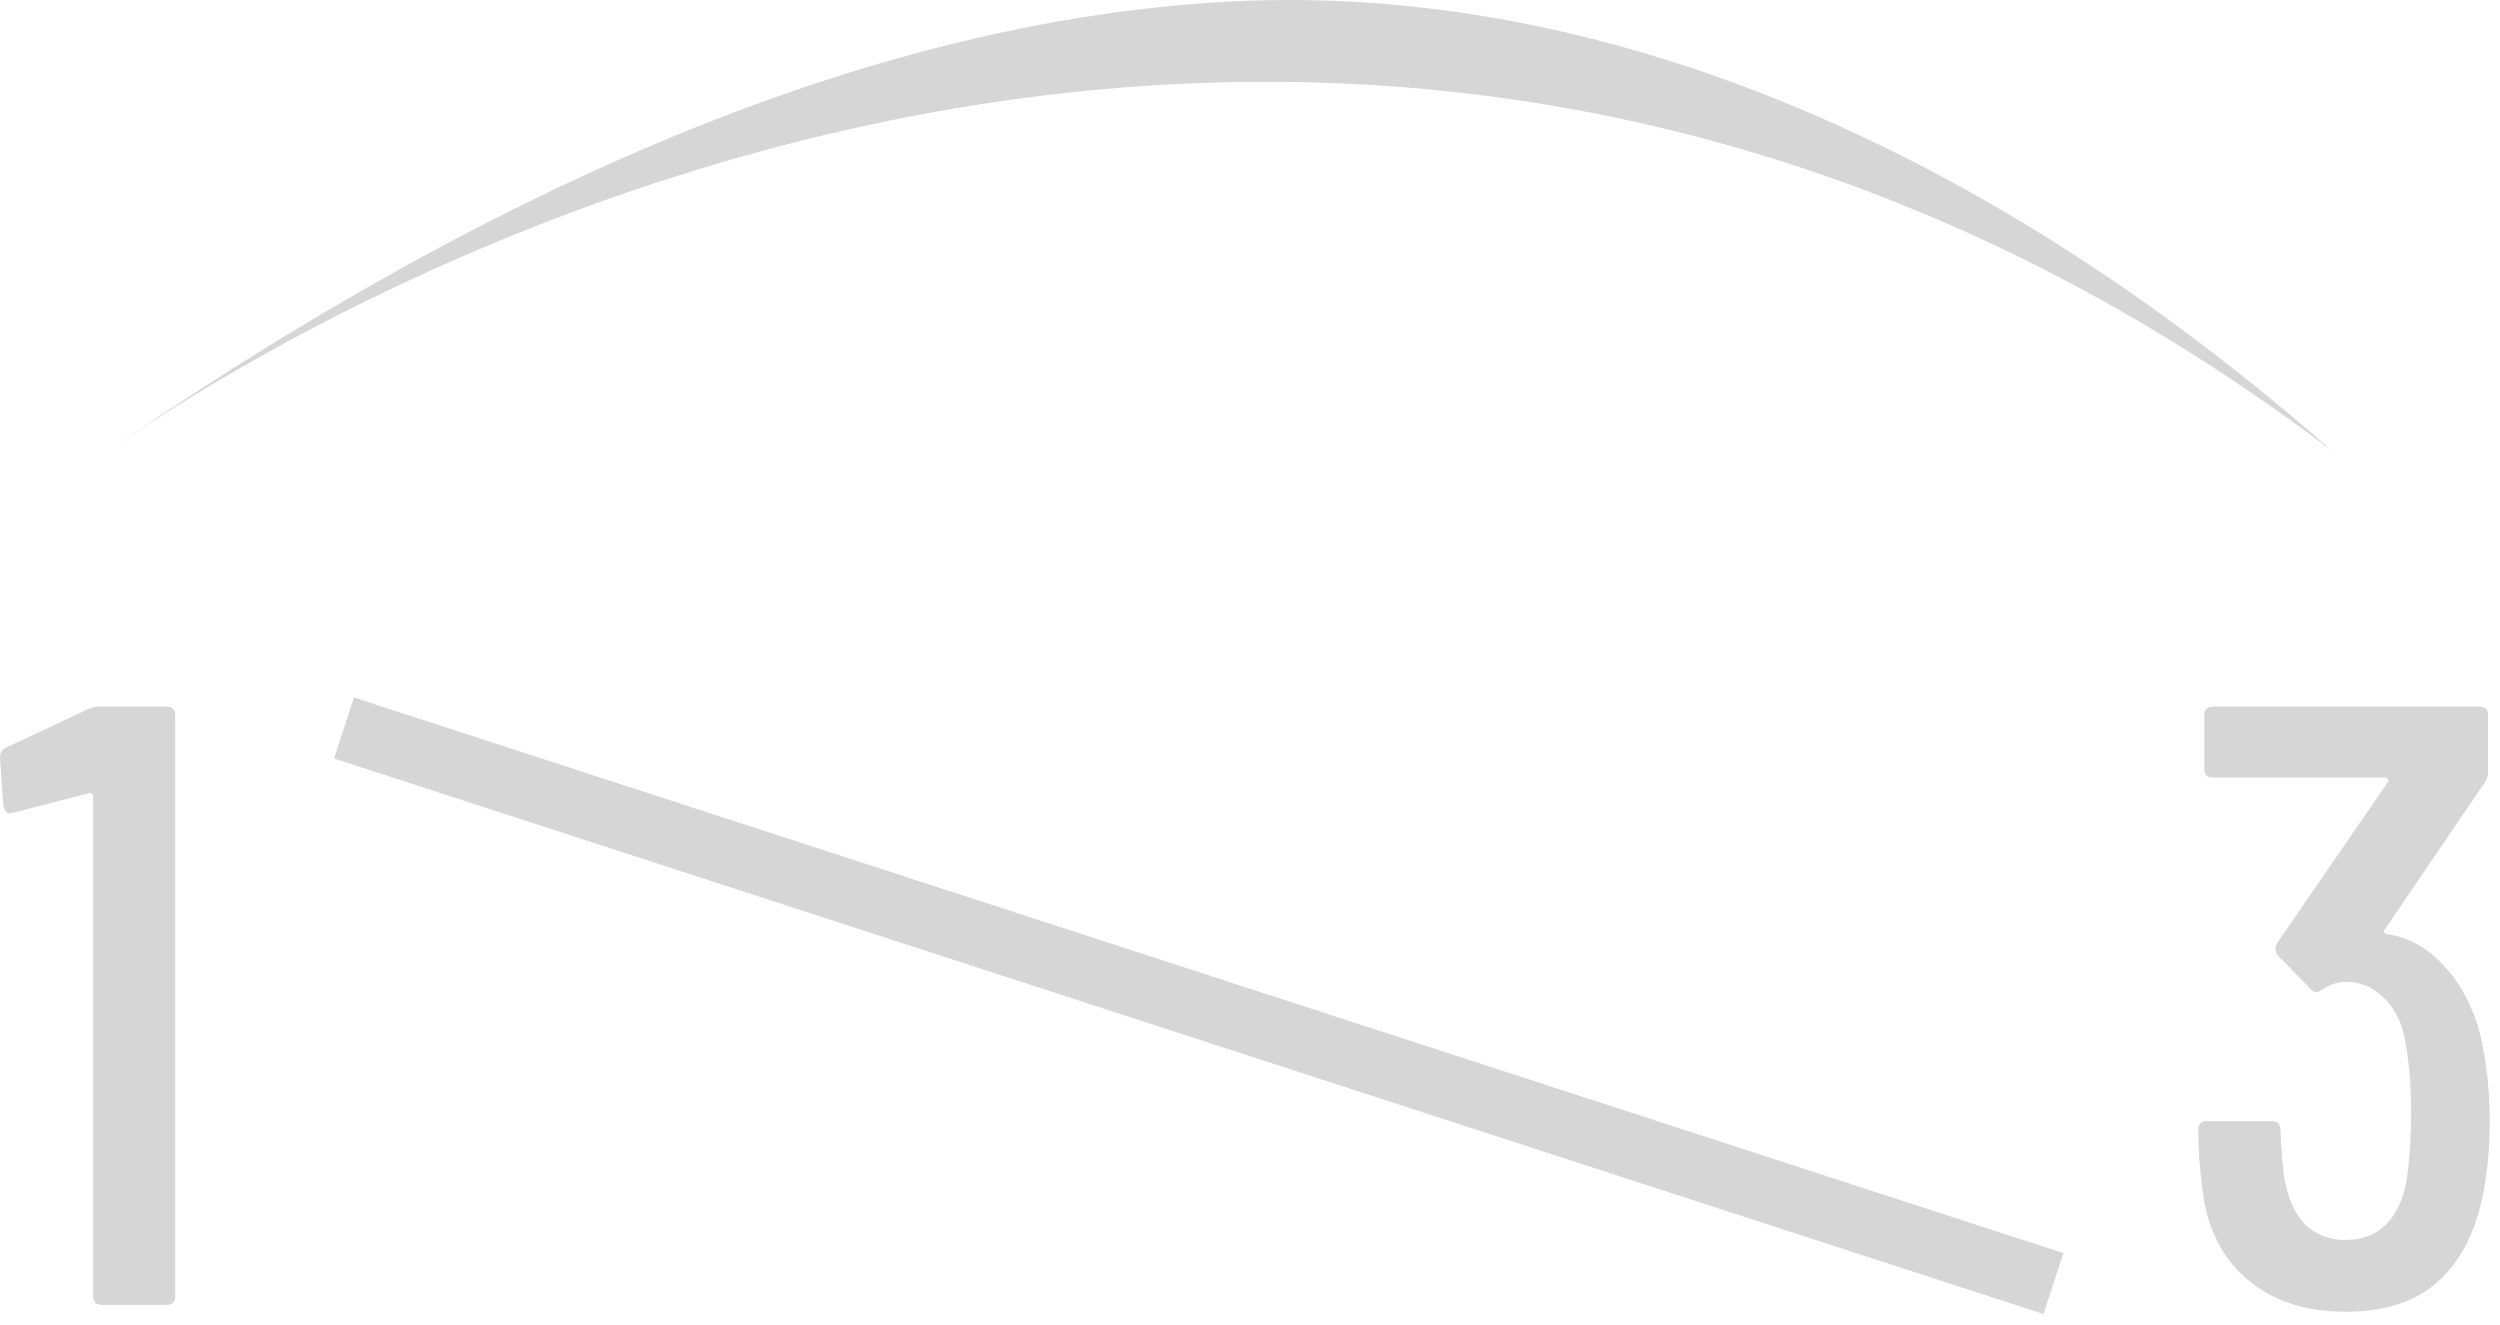 <svg width="117" height="62" viewBox="0 0 117 62" fill="none" xmlns="http://www.w3.org/2000/svg">
<path fill-rule="evenodd" clip-rule="evenodd" d="M5.1 21.069C24.6 7.736 68.1 -9.93 109.1 21.069C92.9 6.827 74.882 -0.823 57.6 0.07C36.05 1.184 15.921 13.67 5.1 21.069ZM4.6 33.07C4.44 33.07 4.28 33.11 4.12 33.19L0.28 34.99C0.093 35.07 0 35.23 0 35.47L0.16 37.71C0.213 37.95 0.32 38.07 0.48 38.07L0.64 38.03L4.2 37.11C4.227 37.084 4.253 37.097 4.28 37.15C4.333 37.177 4.36 37.217 4.36 37.27V60.67C4.36 60.937 4.493 61.07 4.76 61.07H7.8C8.067 61.07 8.2 60.937 8.2 60.67V33.47C8.2 33.204 8.067 33.07 7.8 33.07H4.6ZM116.08 48.43C116.373 49.737 116.52 51.084 116.52 52.47C116.52 53.804 116.4 55.017 116.16 56.11C115.787 57.817 115.08 59.124 114.04 60.03C113 60.937 111.573 61.39 109.76 61.39C107.893 61.39 106.36 60.884 105.16 59.87C103.987 58.857 103.293 57.47 103.08 55.71C102.947 54.724 102.88 53.777 102.88 52.87C102.88 52.604 103.013 52.47 103.28 52.47H106.32C106.587 52.47 106.72 52.604 106.72 52.87C106.773 53.964 106.84 54.737 106.92 55.19C107.08 56.097 107.4 56.804 107.88 57.31C108.387 57.79 109.013 58.03 109.76 58.03C111.253 58.03 112.2 57.164 112.6 55.43C112.76 54.417 112.84 53.297 112.84 52.07C112.84 50.63 112.72 49.377 112.48 48.31C112.267 47.564 111.92 46.99 111.44 46.59C110.987 46.164 110.427 45.95 109.76 45.95C109.413 45.95 109.053 46.07 108.68 46.31C108.6 46.39 108.507 46.43 108.4 46.43C108.293 46.43 108.2 46.377 108.12 46.27L106.6 44.71C106.467 44.524 106.453 44.337 106.56 44.15L111.76 36.59C111.787 36.564 111.787 36.524 111.76 36.47C111.733 36.417 111.693 36.39 111.64 36.39H103.56C103.293 36.39 103.16 36.257 103.16 35.99V33.47C103.16 33.204 103.293 33.07 103.56 33.07H116.04C116.307 33.07 116.44 33.204 116.44 33.47V36.11C116.44 36.324 116.387 36.497 116.28 36.63L111.6 43.51C111.52 43.59 111.547 43.657 111.68 43.71C112.747 43.87 113.653 44.377 114.4 45.23C115.173 46.057 115.733 47.124 116.08 48.43ZM15.636 35.497L95.636 61.497L96.564 58.644L16.564 32.644L15.636 35.497Z" fill="#D6D6D6"/>
</svg>
